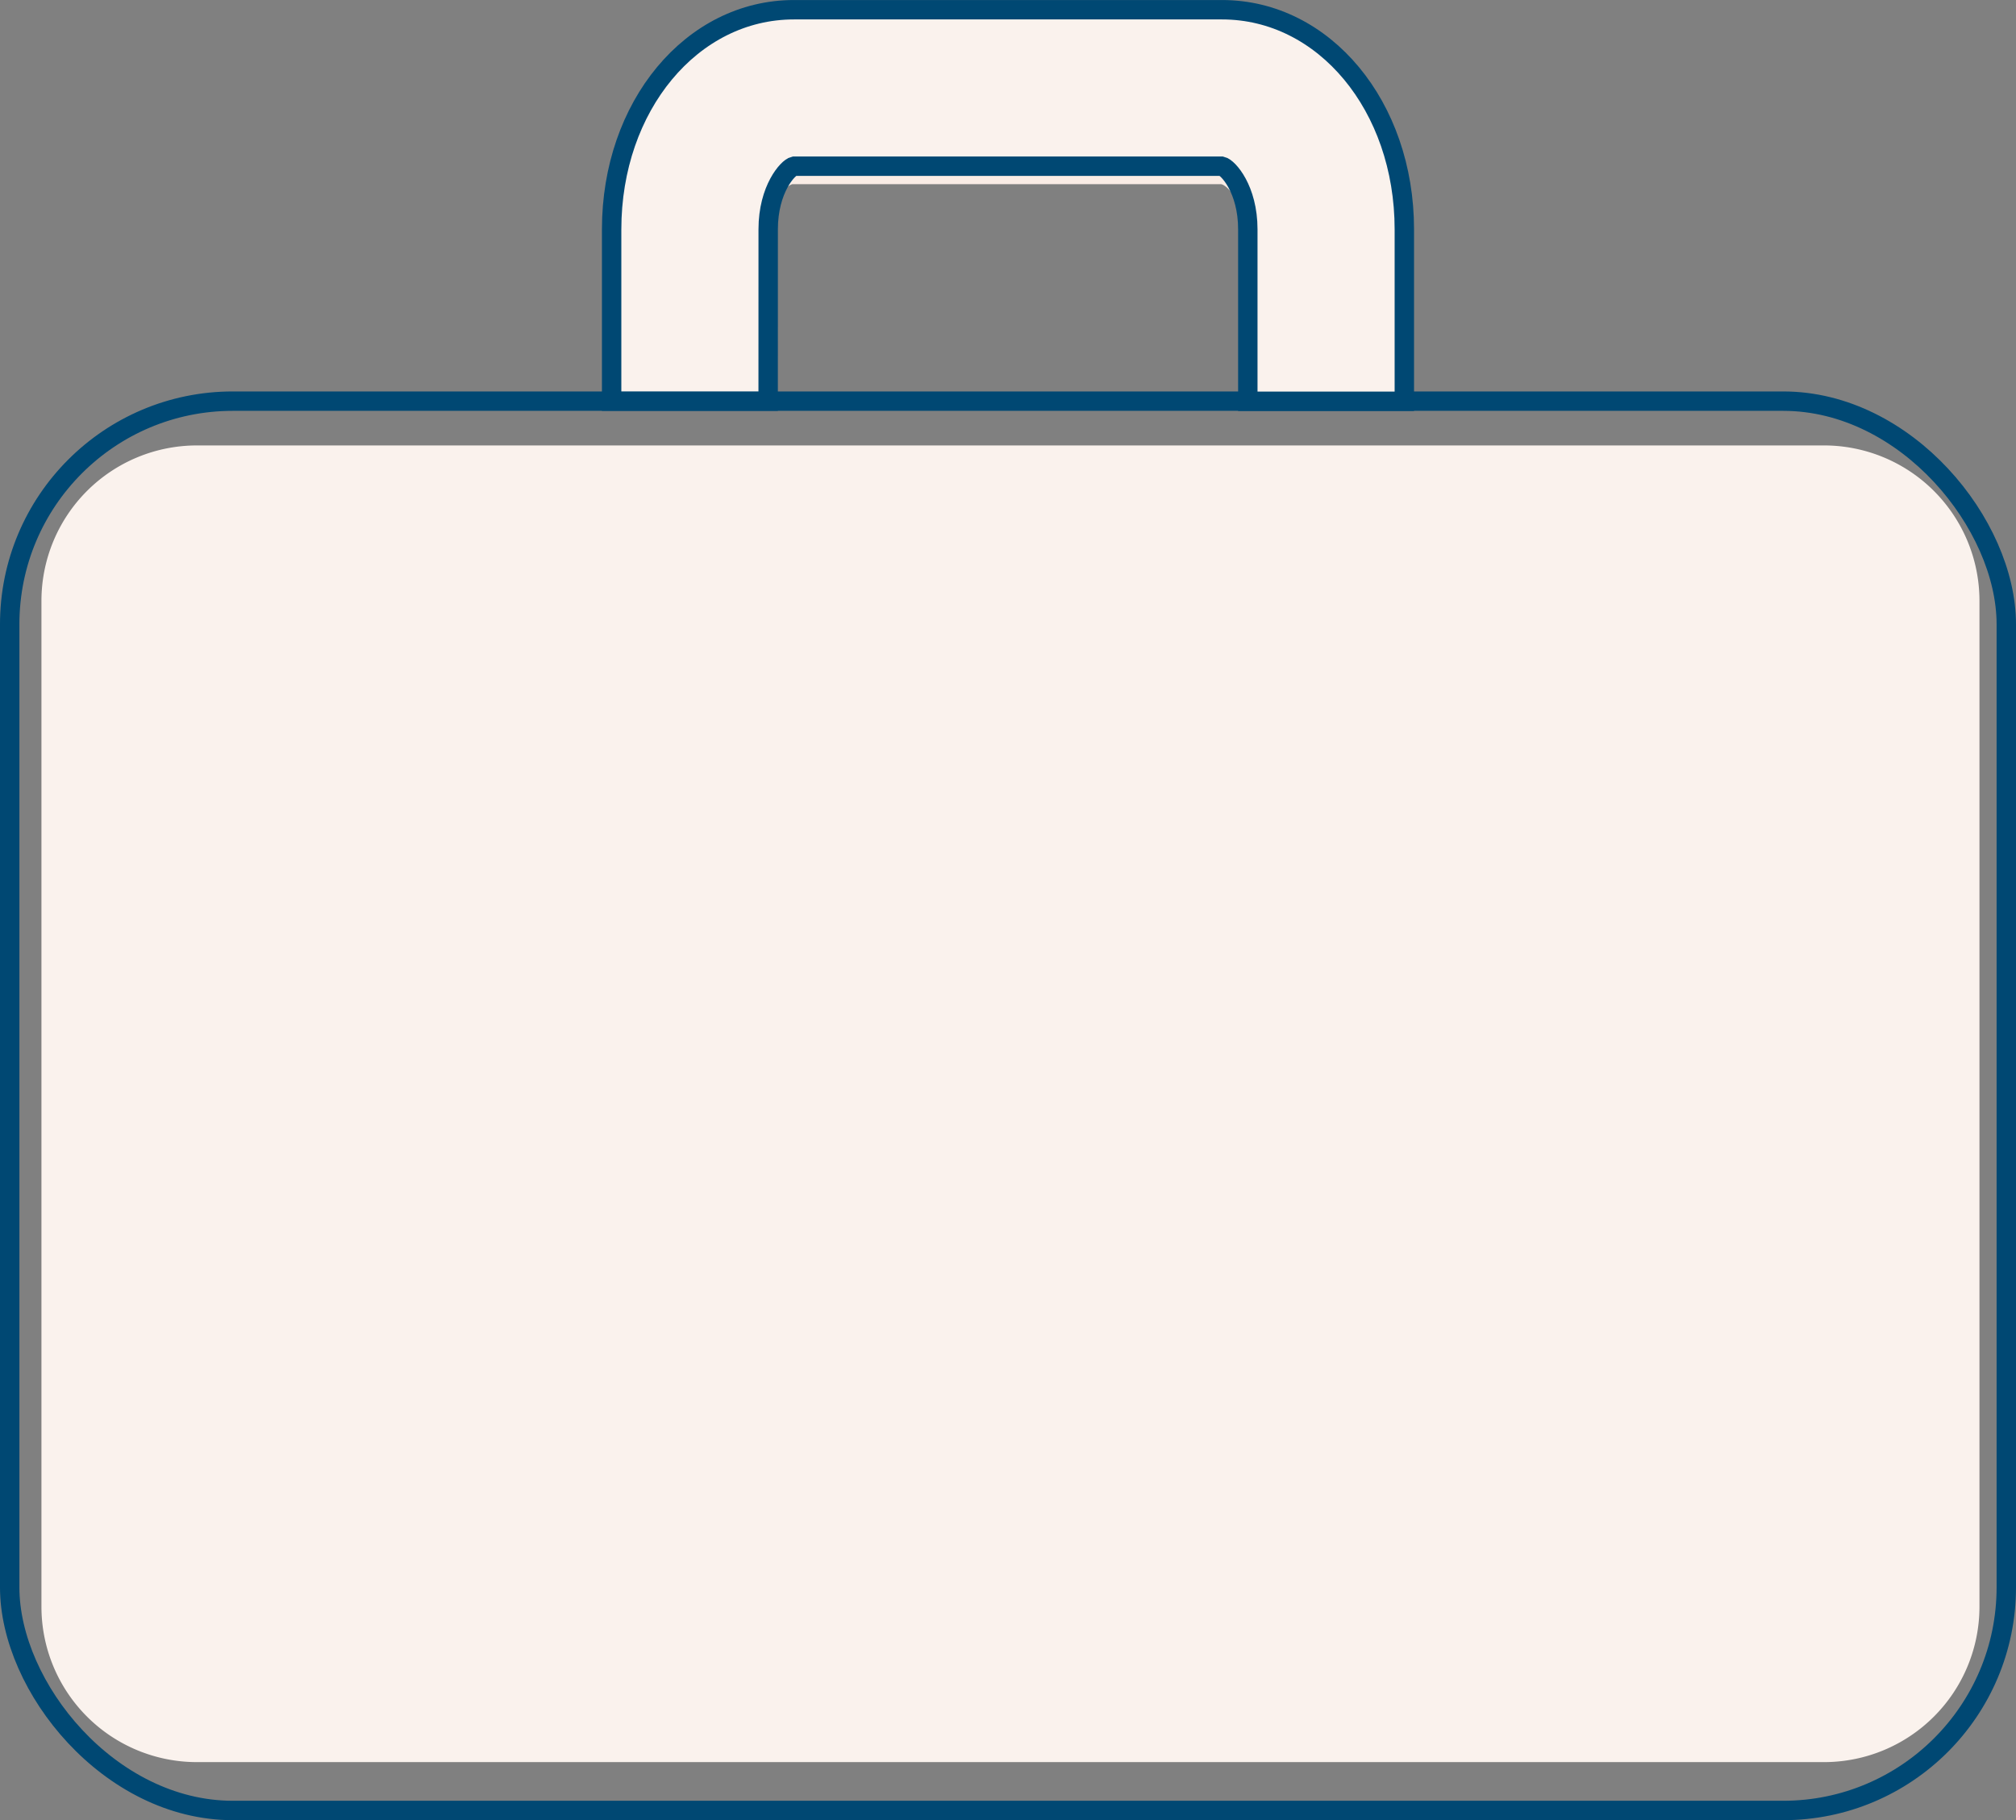 <svg xmlns="http://www.w3.org/2000/svg" width="207.808" height="187.627" viewBox="0 0 207.808 187.627"><rect x="0" y="0" width="207.808" height="187.627" fill="#808080" stroke="none"/><defs><style>.a{fill:#f9ece5;}.b,.e{fill:#faf2ed;}.c,.d{fill:none;}.c,.d,.e{stroke:#004873;stroke-miterlimit:10;}.c{stroke-width:0.75px;}.d,.e{stroke-width:2px;}</style></defs><g transform="translate(1 1)"><path class="a" d="M557.973,80.663h-16.18V64.318c0-11.716,8.278-20.892,18.846-20.892h44.255c10.568,0,18.843,9.176,18.843,20.892V80.675H607.56V64.318c0-3.821-2.04-5.875-2.69-6.006H560.639c-.626.131-2.666,2.185-2.666,6.006Z" transform="translate(-479.978 -40.325)"/><path class="b" d="M16.026,0H183.744A16.026,16.026,0,0,1,199.77,16.026V119.7a16.026,16.026,0,0,1-16.026,16.026H16.026A16.026,16.026,0,0,1,0,119.7V16.026A16.026,16.026,0,0,1,16.026,0Z" transform="translate(3.272 44.916)"/><g transform="translate(62.048)"><path class="c" d="M557.992,82.91H541.858V65.2c0-12.692,8.255-22.637,18.791-22.637h44.129c10.536,0,18.791,9.945,18.791,22.637V82.925H607.435V65.2c0-4.136-2.034-6.364-2.682-6.507l-44.1,0c-.623.14-2.657,2.367-2.657,6.5Z" transform="translate(-541.858 -42.56)"/></g><path class="c" d="M557.992,82.91H541.858V65.2c0-12.692,8.255-22.637,18.791-22.637h44.129c10.536,0,18.791,9.945,18.791,22.637V82.925H607.435V65.2c0-4.136-2.034-6.364-2.682-6.507l-44.1,0c-.623.14-2.657,2.367-2.657,6.5Z" transform="translate(-479.811 -42.56)"/><rect class="d" width="205.808" height="145.276" rx="23" transform="translate(0 40.351)"/><path class="e" d="M557.992,82.91H541.858V65.2c0-12.692,8.255-22.637,18.791-22.637h44.129c10.536,0,18.791,9.945,18.791,22.637V82.925H607.435V65.2c0-4.136-2.034-6.364-2.682-6.507l-44.1,0c-.623.14-2.657,2.367-2.657,6.5Z" transform="translate(-479.811 -42.56)"/></g></svg>